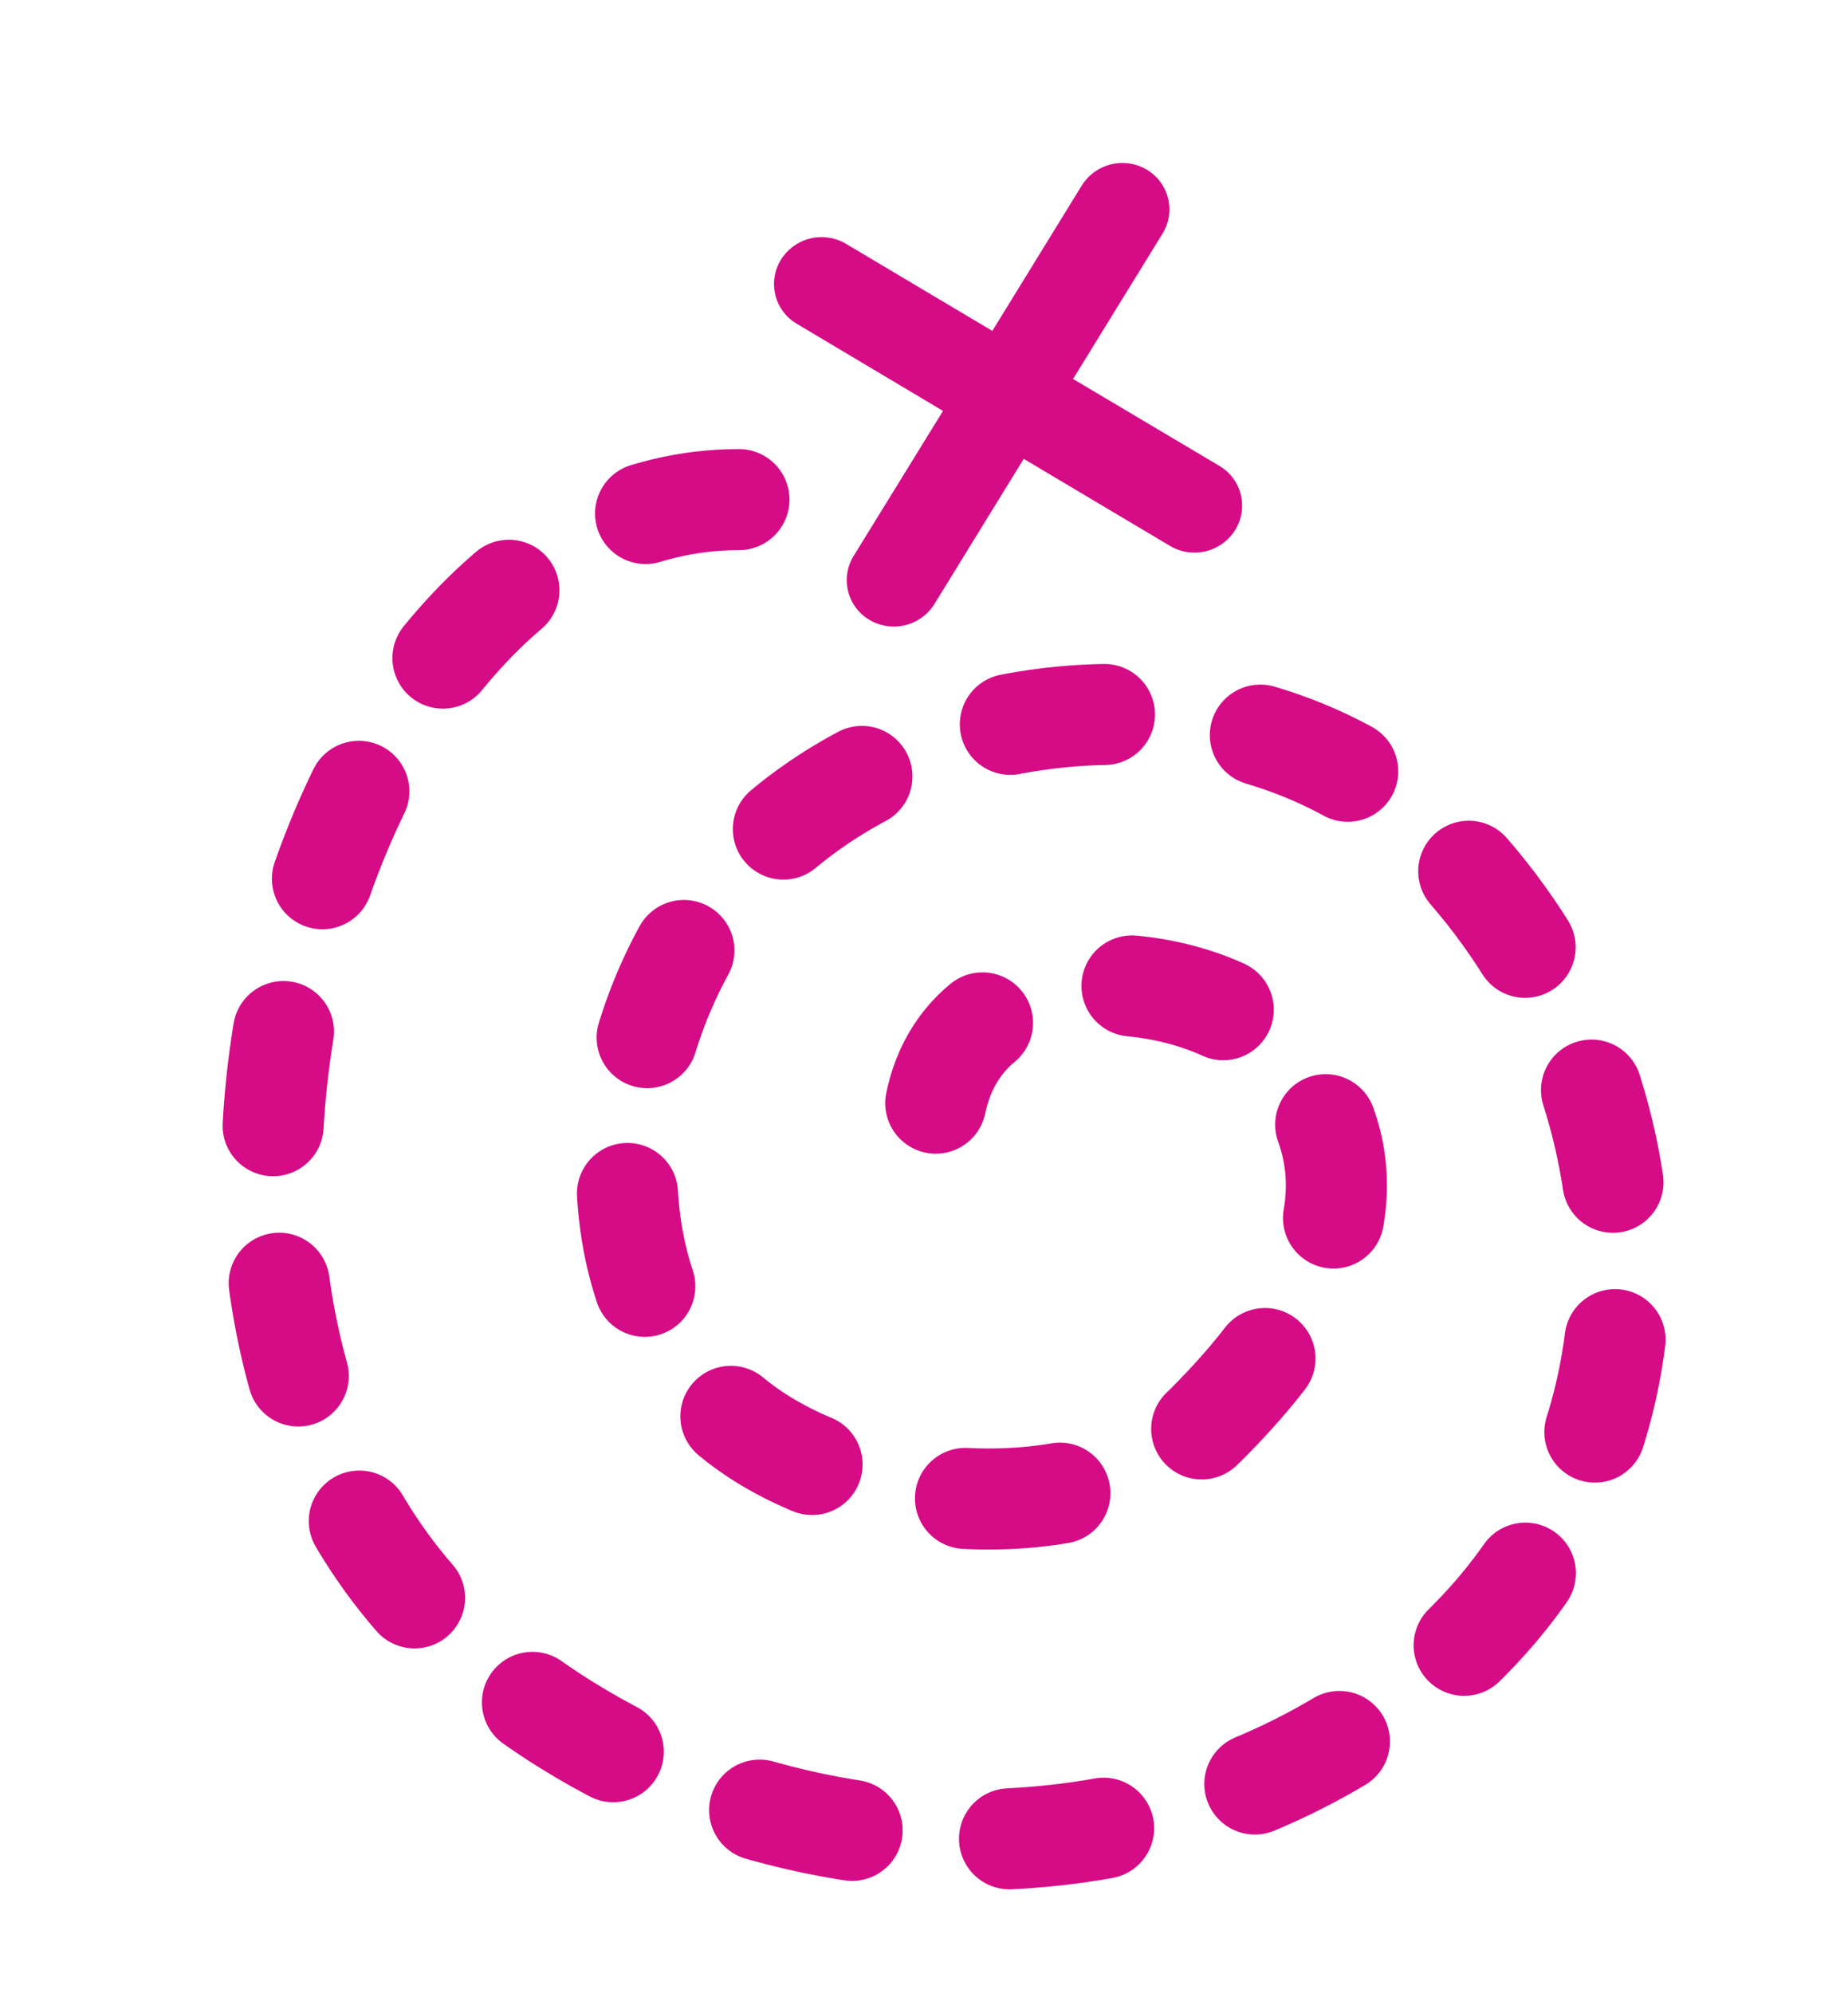 <svg id="Layer_1" data-name="Layer 1" xmlns="http://www.w3.org/2000/svg" viewBox="0 0 292.6 315.57"><defs><style>.cls-1{fill:#d60b86;}.cls-2{fill:none;stroke:#d60b86;stroke-linecap:round;stroke-miterlimit:10;stroke-width:16px;stroke-dasharray:15 25;}</style></defs><path class="cls-1" d="M137.66,98.14A7.3,7.3,0,0,1,135.17,88l14.14-22.94L126.14,51.25a7.3,7.3,0,0,1-2.49-10.13,7.58,7.58,0,0,1,10.28-2.53l23.19,13.8,14.15-23a7.59,7.59,0,0,1,10.3-2.53A7.32,7.32,0,0,1,184.06,37L169.9,60l23.18,13.77a7.3,7.3,0,0,1,2.49,10.14,7.59,7.59,0,0,1-10.3,2.53L162.09,72.65l-14.15,23A7.57,7.57,0,0,1,137.66,98.14Z"/><path class="cls-2" d="M117,79.1C52.13,79.1,14.76,202.35,69.38,257c43.7,43.69,119.31,46.64,163,2.94,35-35,30.36-92.15-4.59-127.11-28-28-80.38-25.35-108.34,2.61-22.38,22.38-28.58,64.17-6.21,86.54,17.9,17.9,59.84,21.48,77.73,3.58,14.32-14.32,32.73-38.64,9.75-61.1-11.58-11.33-51.63-15.84-53.18,15.08"/></svg>